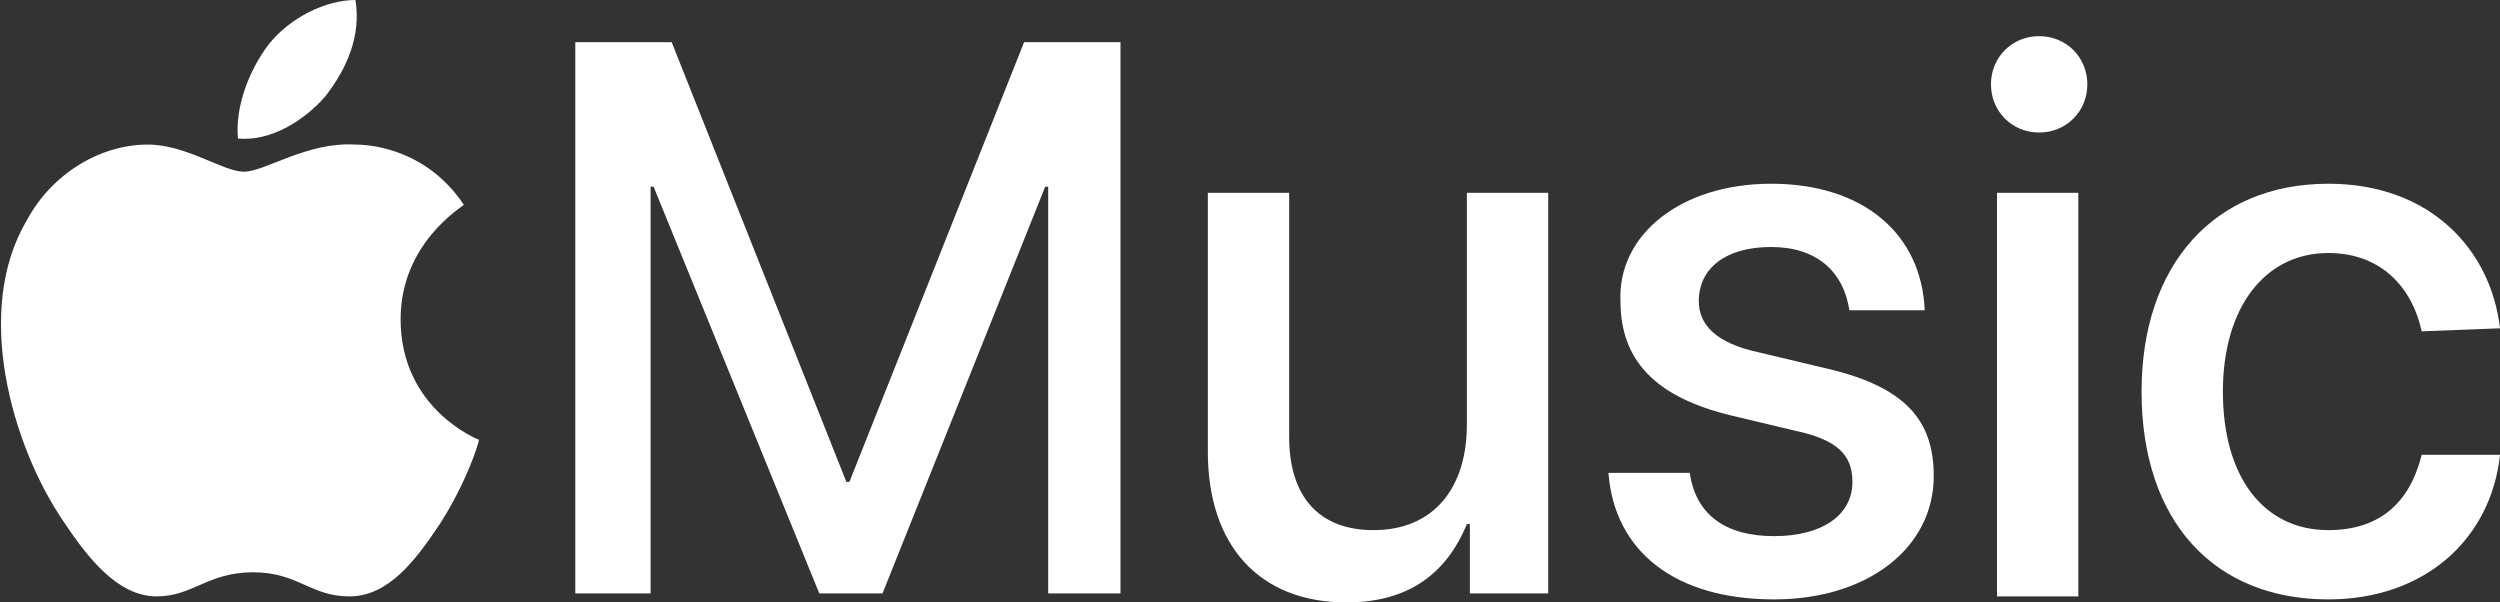 <?xml version="1.0" encoding="utf-8"?>
<!-- Generator: Adobe Illustrator 28.1.0, SVG Export Plug-In . SVG Version: 6.00 Build 0)  -->
<svg version="1.1" id="Layer_1" xmlns="http://www.w3.org/2000/svg" xmlns:xlink="http://www.w3.org/1999/xlink" x="0px" y="0px"
	 viewBox="0 0 83 20" style="enable-background:new 0 0 83 20;" xml:space="preserve">
<rect x="0" y="0" width="83" height="20" fill="#333333" stroke="none"/>
<style type="text/css">
	.st0{fill:#FFFFFF;}
</style>
<path class="st0" d="M34.8,19.7V6.2h-0.1l-5.4,13.5h-2.1L21.7,6.2h-0.1v13.5h-2.5V1.4h3.2L28.1,16h0.1l5.8-14.6h3.2v18.3L34.8,19.7
	L34.8,19.7z M51.4,19.7h-2.6v-2.3h-0.1C48,19.1,46.7,20,44.7,20c-2.9,0-4.6-1.9-4.6-5V6.4h2.7v8.1c0,2,1,3.1,2.8,3.1
	c2,0,3.1-1.4,3.1-3.5V6.4h2.7L51.4,19.7L51.4,19.7z M58.8,6.1c3.1,0,5,1.7,5.1,4.2h-2.5c-0.2-1.3-1.1-2.1-2.6-2.1
	c-1.5,0-2.4,0.7-2.4,1.8c0,0.8,0.6,1.4,2,1.7l2.1,0.5c2.7,0.6,3.7,1.7,3.7,3.6c0,2.4-2.2,4.1-5.3,4.1c-3.3,0-5.3-1.6-5.5-4.2h2.7
	c0.2,1.4,1.2,2.1,2.8,2.1c1.6,0,2.6-0.7,2.6-1.8c0-0.9-0.5-1.4-1.9-1.7l-2.1-0.5c-2.5-0.6-3.7-1.8-3.7-3.8
	C53.7,7.8,55.8,6.1,58.8,6.1z M66.1,2.8c0-0.9,0.7-1.6,1.6-1.6c0.9,0,1.6,0.7,1.6,1.6c0,0.9-0.7,1.6-1.6,1.6
	C66.8,4.4,66.1,3.7,66.1,2.8L66.1,2.8z M66.3,6.4H69v13.4h-2.7V6.4z M80.4,11c-0.3-1.4-1.3-2.6-3.1-2.6c-2.1,0-3.5,1.8-3.5,4.6
	c0,2.9,1.4,4.6,3.5,4.6c1.7,0,2.7-0.9,3.1-2.5H83c-0.3,2.8-2.5,4.8-5.7,4.8c-3.8,0-6.2-2.6-6.2-6.9c0-4.2,2.4-6.9,6.2-6.9
	c3.4,0,5.4,2.2,5.7,4.8L80.4,11L80.4,11z M10.8,3.2C10.1,4,9,4.7,7.9,4.6c-0.1-1.1,0.4-2.3,1-3.1c0.7-0.9,1.9-1.5,2.9-1.5
	C12,1.2,11.5,2.3,10.8,3.2L10.8,3.2z M11.8,4.8c0.6,0,2.4,0.2,3.6,2c-0.1,0.1-2.1,1.3-2.1,3.8c0,3,2.6,4,2.6,4
	c0,0.1-0.4,1.4-1.3,2.8c-0.8,1.2-1.7,2.4-3,2.4c-1.3,0-1.7-0.8-3.2-0.8c-1.5,0-2,0.8-3.2,0.8c-1.3,0-2.3-1.3-3.1-2.5
	c-1.7-2.5-3-7-1.2-10c0.8-1.5,2.4-2.5,4-2.5c1.3,0,2.5,0.9,3.2,0.9C8.8,5.7,10.2,4.7,11.8,4.8L11.8,4.8z"/>
</svg>
